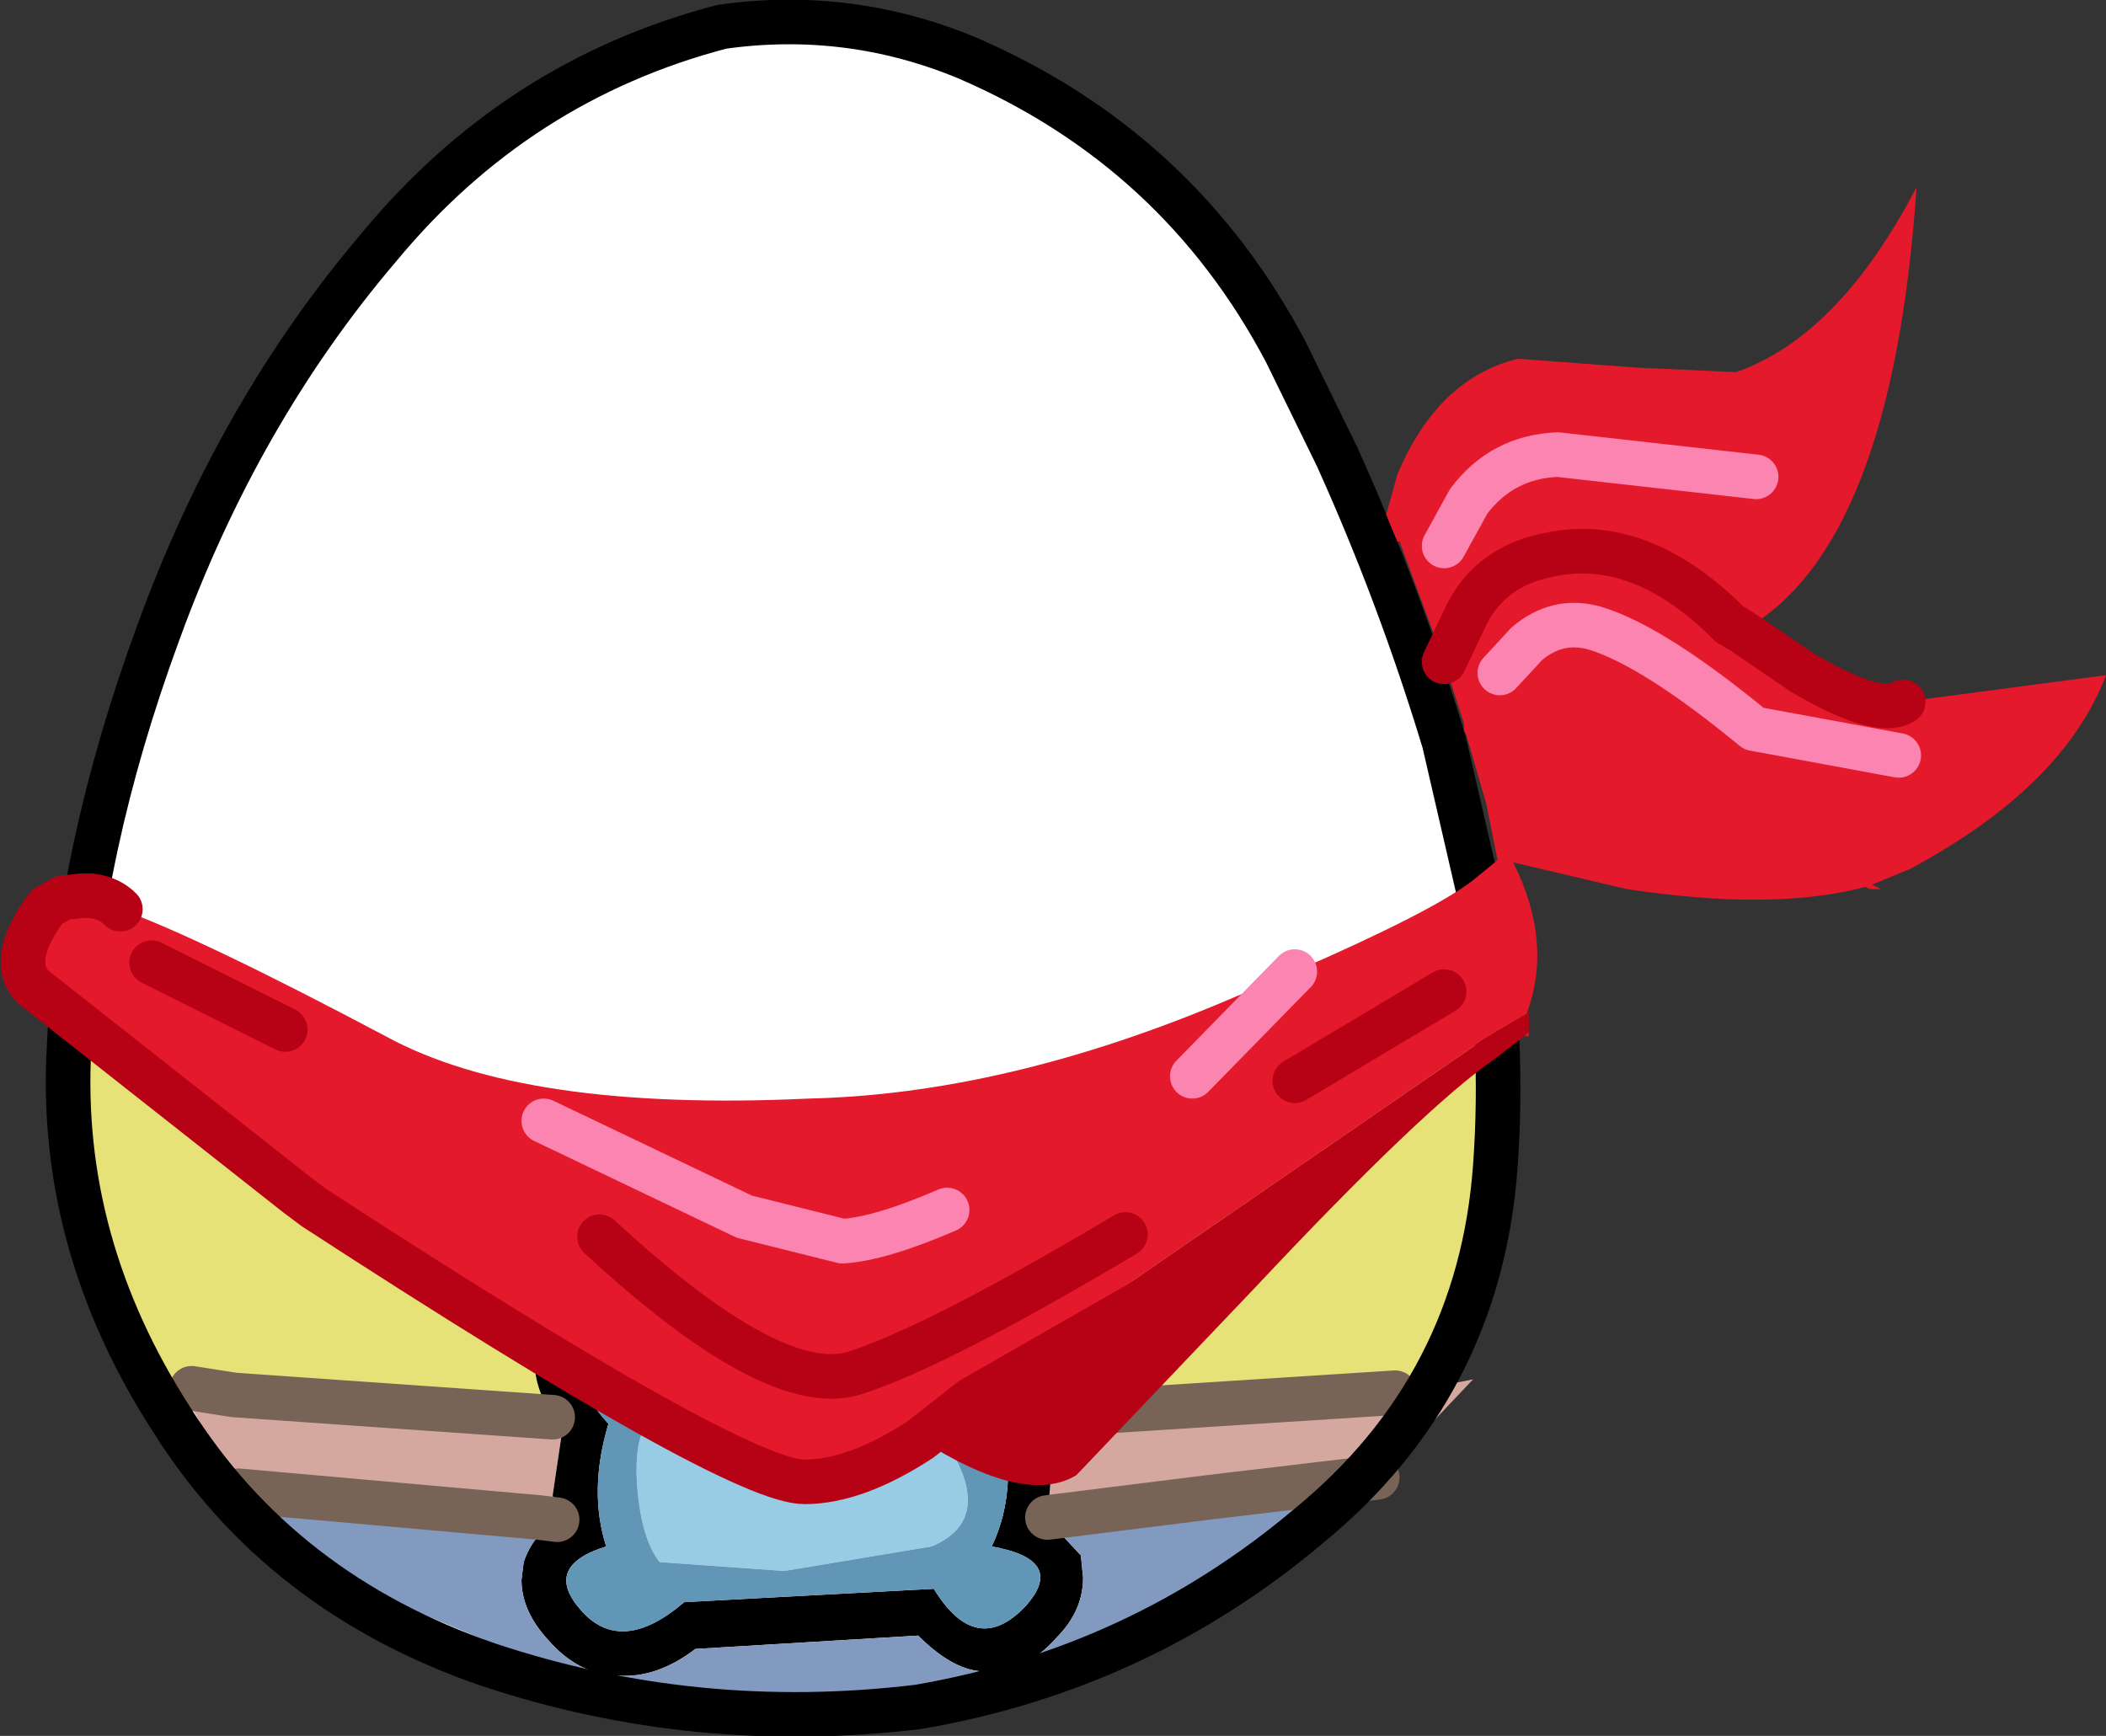 <svg xmlns="http://www.w3.org/2000/svg" width="47.25" height="38.95"><rect width="100%" height="100%" fill="#333333" stroke="none"/><path fill="#fff" fill-rule="evenodd" d="M28.85 7.9q2.15 4.15 3.55 8.75 1.45 4.7 1.15 9.5-.35 4.95-4.2 8.1-3.8 3.2-8.75 4.05-5 .6-9.65-.95-4.65-1.6-7.1-5.5-2.55-3.95-2.3-8.35.2-4.4 2-9.3 1.8-4.95 4.95-8.65Q11.6 1.8 16.2.6q2.85-.4 5.5.7 4.75 2.05 7.15 6.6"/><path fill="#55eee5" fill-rule="evenodd" d="m32.4 31.1.2-.15-.05.1-.15.05m-1.3 1.8-.2.25-3.8.45 4-.7"/><path fill="#e7e278" fill-rule="evenodd" d="M4.4 31.15q-1.95-.6-2.15-2.05-1.2-3.4-.7-7.3l4.7 1.7 13.15 2.95 10.2-2.4 3.65-1.95q1.45 4.7-.95 9l-.65.1-.35.05-7.8.5.5-1.25-.05-.2-.65-1.1-1.25-.25q-.5.1-.85.45-1.25-.65-2.05-.65-.5.1-.85.3l-.4-.1-.5-.05q-.75 0-2.1.5l-.95-.7q-.75-.2-1.55.35-.7.5-.8 1.35v.2q0 .55.4 1.2l.2.35-7.35-.85-.85-.15m8 .65-7.15-.5 7.15.5"/><path fill="#d5a89f" fill-rule="evenodd" d="M32.3 31.1h.1l.15-.05.5-.1-1.8 1.9-.15.05-4 .7-3.6.45.1-1.15-.1-.65 6.6-.8 1.2-.2.35-.05.65-.1M5.55 33.5l-.2-.05L4.2 31.4l-.9-.5 1 .25h.1l.85.15-.95-.15.95.15 7.35.85v.05l-.2 1.35.1.55-.4-.05-6.55-.55m6.55.55-6.75-.6 6.75.6"/><path fill-rule="evenodd" d="M12.4 31.8q-.4-.65-.4-1.2v-.2q.1-.85.8-1.35.8-.55 1.55-.35l.95.7q1.35-.5 2.1-.5l.5.05.4.1q.35-.2.85-.3.8 0 2.05.65.35-.35.85-.45l1.25.25.65 1.1.05.2-.5 1.25-.05.05.05.45.1.65-.1 1.15v.05l.75.8.05.5q0 .75-.6 1.35-.75.85-1.7.75-.65-.05-1.4-.8l-5 .3q-.85.65-1.7.6-.9 0-1.6-.8-.6-.65-.6-1.35l.05-.4q.2-.6.75-.95l-.1-.55.2-1.35v-.05l-.2-.35m5-1.9q-1 0-2.5.7-.65-1.4-1.5-.75-1 .7.25 2.1-.45 1.5-.05 2.75-1.45.45-.55 1.45.9 1 2.3-.2l5.6-.3q.95 1.55 2.05.4.95-1.05-.75-1.35.65-1.35.15-3.2 1-1 .35-1.45-.65-.45-1.35.6-1.5-.95-2.15-.9-.55.05-.8.55h-.15q-.15-.4-.9-.4"/><path fill="#98cce4" fill-rule="evenodd" d="M21.05 32.1q1.4 1.95-.15 2.6l-3.3.55-2.8-.2q-.4-.5-.5-1.65-.1-1.25.35-1.6.65-.6 4-.6 1.75 0 2.4.9"/><path fill="#6196b6" fill-rule="evenodd" d="M17.4 29.9q.75 0 .9.4h.15q.25-.5.8-.55.65-.05 2.15.9.7-1.05 1.35-.6.65.45-.35 1.45.5 1.85-.15 3.2 1.7.3.75 1.35-1.1 1.15-2.05-.4l-5.6.3q-1.4 1.2-2.3.2-.9-1 .55-1.45-.4-1.25.05-2.75-1.25-1.4-.25-2.1.85-.65 1.5.75 1.5-.7 2.5-.7m3.65 2.2q-.65-.9-2.4-.9-3.35 0-4 .6-.45.35-.35 1.6.1 1.15.5 1.65l2.8.2 3.3-.55q1.55-.65.15-2.6"/><path fill="#839ac0" fill-rule="evenodd" d="m30.9 33.15-.15.15-2.35 2-2.65 1.65L18 38.3l-4.75-.5-5-2.1-1.5-.85-1.2-1.35 6.55.55.4.05q-.55.35-.75.95l-.05.4q0 .7.6 1.35.7.8 1.6.8.85.05 1.7-.6l5-.3q.75.75 1.4.8.95.1 1.7-.75.6-.6.6-1.35l-.05-.5-.75-.8v-.05l3.6-.45 3.8-.45"/><path fill="none" stroke="#776456" stroke-linecap="round" stroke-linejoin="round" d="m5.25 31.3 7.15.5m11.1-.05 7.8-.5m-7.8 2.8 3.6-.45 3.8-.45m-18.4.95-.4-.05-6.75-.6m-.1-2.15-.95-.15"/><path fill="none" stroke="#000" stroke-linecap="round" stroke-linejoin="round" d="M30 10.25 28.85 7.9q-2.4-4.55-7.15-6.6Q19.05.2 16.2.6q-4.6 1.2-7.7 4.95-3.15 3.7-4.95 8.65-1.8 4.9-2 9.3-.25 4.4 2.3 8.35 2.45 3.9 7.1 5.5 4.65 1.55 9.65.95 4.95-.85 8.75-4.05 3.85-3.15 4.2-8.1.2-2.8-.25-5.6l-.9-3.9q-1-3.3-2.4-6.4Z"/><path fill="#e4192b" fill-rule="evenodd" d="M2.7 20.4q1.8.65 5.95 2.85 3.1 1.7 9.5 1.4 4.35-.1 9.25-2.15l1.65-.7q3.1-1.35 4-2.05l.55-.45-.25-1.25-.45-1.55-.05-.1v-.15l-.45-1.4-1-2.7h-.05l-.25-.6.25-.9q.9-2.15 2.7-2.6l2.7.2 2.2.1q2.3-.8 4.05-4.15-.55 8.1-3.9 9.95h-.05v.05l.15.05 1.25.85q1.7 1 2.25.65l4.55-.6q-.95 2.5-4.4 4.35l-.85.35.2.1h-.25l-.1-.05q-2.05.55-5.35.05l-2.55-.6q.9 1.8.3 3.4l-1 .6-12.8 8.8-2.4 1.1q-.45 0-9.05-5L6.65 26.8l-3.2-2.35L.7 22.1.65 22q-.1-.9.75-1.85v-.05h.4l.9.3m31.6 2.75v.1h-.1l.1-.1m-32.9-3 .4-.05-.4.05m5.25 6.65-5.9-4.65-.05-.05.05.05 5.9 4.65M32.4 14.85l.5-1.05q.55-1.1 1.85-1.35Q36.8 12 38.8 14l.25.15-.25-.15q-2-2-4.05-1.55-1.3.25-1.85 1.35l-.5 1.05m10.2 2.1-3.25-.6Q37.1 14.5 35.8 14.1q-.85-.25-1.55.35l-.6.65.6-.65q.7-.6 1.55-.35 1.3.4 3.55 2.25l3.25.6m-3.2-6.25-4.45-.5q-1.25.05-2 1.05l-.55 1 .55-1q.75-1 2-1.05l4.45.5m-7 11.55-3.35 2 3.35-2m-11.15 4.9q-1.5.65-2.35.7l-2.2-.55-4.5-2.15 4.5 2.15 2.2.55q.85-.05 2.35-.7m5.5-3 2.3-2.35-2.3 2.35M6.4 23.1l-3-1.5 3 1.5m18.85 4.6q-4.2 2.5-6.05 3.1-1.8.6-5.75-3.05 3.95 3.65 5.75 3.05 1.85-.6 6.05-3.1"/><path fill="#b70216" fill-rule="evenodd" d="m34.25 22.75.05-.05v.45l-.1.1-.65.5q-1.6 1.1-5.4 5.15l-4 4.2q-1.15.7-3.5-.8l1.15-.9 5.5-3.15-5.5 3.15-1.15.9-.2-.15 12.8-8.8 1-.6"/><path fill="none" stroke="#b70216" stroke-linecap="round" stroke-linejoin="round" d="m39.2 14.25 1.25.85q1.7 1 2.25.65M20.65 32.3q-1.45.95-2.6.95-1.55 0-11-6.15l-.4-.3-5.9-4.65-.05-.05q-.5-.6.35-1.75l.35-.2.4-.05h.25q.4.05.65.3m36.35-6.25L38.8 14q-2-2-4.05-1.55-1.3.25-1.85 1.35l-.5 1.05m-3.35 9.4 3.35-2M20.65 32.3l1.15-.9 5.5-3.15m-13.85-.5q3.95 3.65 5.75 3.05 1.85-.6 6.05-3.1M3.4 21.6l3 1.5"/><path fill="none" stroke="#fb85b0" stroke-linecap="round" stroke-linejoin="round" d="m29.05 21.8-2.3 2.35m-14.55 1 4.5 2.15 2.2.55q.85-.05 2.35-.7m11.15-14.9.55-1q.75-1 2-1.05l4.45.5m-5.75 4.4.6-.65q.7-.6 1.55-.35 1.3.4 3.55 2.25l3.25.6"/></svg>